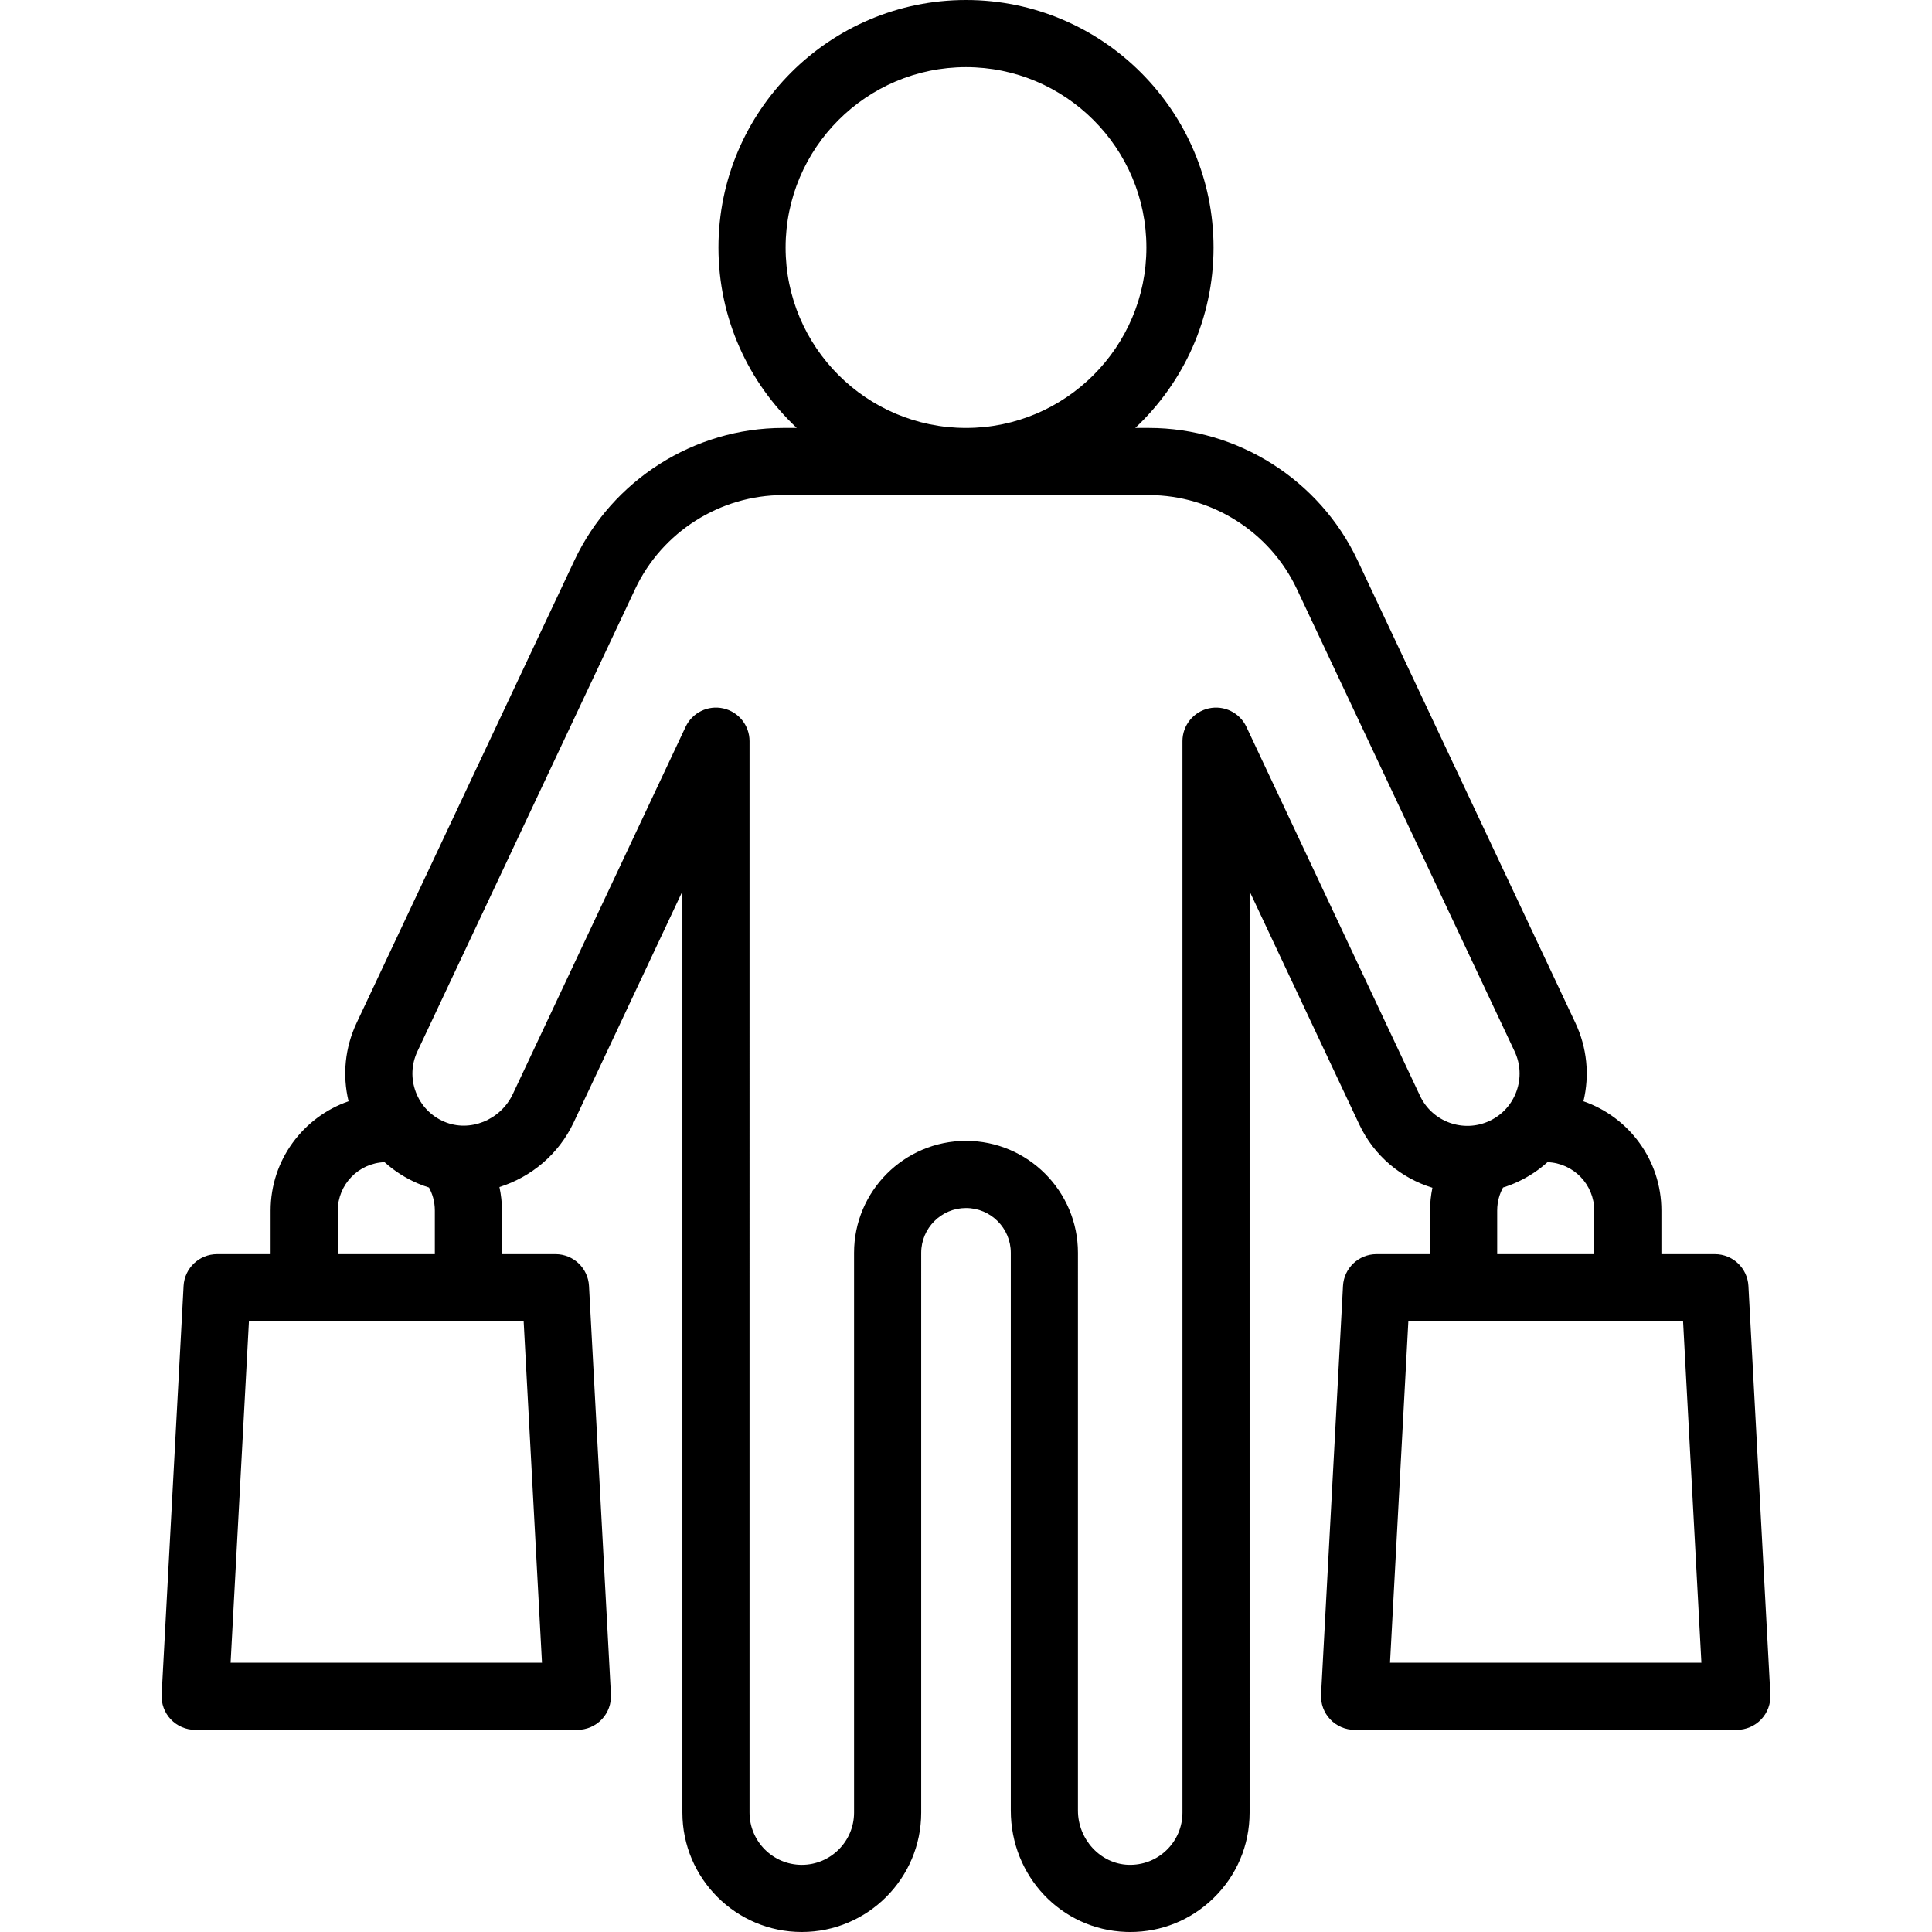 <!DOCTYPE svg PUBLIC "-//W3C//DTD SVG 1.1//EN" "http://www.w3.org/Graphics/SVG/1.1/DTD/svg11.dtd">
<!-- Uploaded to: SVG Repo, www.svgrepo.com, Transformed by: SVG Repo Mixer Tools -->
<svg fill="#000000" height="161px" width="161px" version="1.1" id="Capa_1" xmlns="http://www.w3.org/2000/svg" xmlns:xlink="http://www.w3.org/1999/xlink" viewBox="0 0 431.58 431.58" xml:space="preserve">
<g id="SVGRepo_bgCarrier" stroke-width="0"/>
<g id="SVGRepo_tracerCarrier" stroke-linecap="round" stroke-linejoin="round"/>
<g id="SVGRepo_iconCarrier"> <path d="M395.472,378.522l-4.899-91.265c-0.214-3.98-3.503-7.098-7.489-7.098h-11.951v-9.729c0-11.298-7.292-20.92-17.415-24.423 c1.41-5.871,0.796-12-1.814-17.542L303.26,125.174c-8.461-17.968-26.762-29.578-46.623-29.578H253.6 c10.753-10.095,17.489-24.42,17.489-40.298C271.088,24.807,246.282,0,215.791,0c-30.492,0-55.298,24.807-55.298,55.298 c0,15.877,6.736,30.203,17.489,40.298h-3.038c-19.861,0-38.162,11.61-46.623,29.578L79.677,228.465 c-2.618,5.558-3.227,11.675-1.813,17.543c-10.121,3.503-17.412,13.124-17.412,24.421v9.729H48.498c-3.986,0-7.275,3.118-7.489,7.098 l-4.899,91.265c-0.11,2.056,0.629,4.067,2.046,5.561c1.416,1.495,3.384,2.341,5.443,2.341h85.386c2.059,0,4.027-0.846,5.443-2.341 c1.417-1.494,2.156-3.505,2.046-5.561l-4.899-91.265c-0.214-3.98-3.503-7.098-7.489-7.098h-11.951v-9.729 c0-1.78-0.207-3.541-0.567-5.265c7.035-2.215,13.21-7.264,16.566-14.396l24.302-51.648v205.786 c0,14.708,11.966,26.674,26.674,26.674s26.674-11.966,26.674-26.673V279.86c0-5.518,4.489-10.006,10.007-10.006 s10.006,4.489,10.006,10.006v124.587c0,14.693,11.292,26.604,25.708,27.116c0.328,0.012,0.655,0.018,0.981,0.018 c6.947,0,13.487-2.635,18.506-7.479c5.257-5.073,8.152-11.89,8.152-19.195V199.12l24.498,52.064 c3.33,7.077,9.392,12.011,16.34,14.138c-0.339,1.674-0.532,3.382-0.532,5.107v9.729h-11.955c-3.986,0-7.275,3.118-7.489,7.098 l-4.899,91.265c-0.11,2.056,0.629,4.067,2.046,5.561c1.416,1.495,3.384,2.341,5.443,2.341h85.386c2.059,0,4.027-0.846,5.443-2.341 C394.842,382.589,395.582,380.578,395.472,378.522z M175.492,55.298C175.492,33.078,193.57,15,215.791,15 c22.22,0,40.298,18.078,40.298,40.298c0,22.22-18.078,40.298-40.298,40.298C193.57,95.596,175.492,77.519,175.492,55.298z M121.07,371.424H51.512l4.094-76.265h61.371L121.07,371.424z M75.452,280.159v-9.729c0-5.846,4.654-10.613,10.45-10.821 c2.163,1.952,4.656,3.561,7.425,4.746c0.825,0.353,1.66,0.658,2.502,0.919c0.722,1.325,1.305,3.041,1.305,5.156v9.729H75.452z M317.215,244.797l-38.784-82.425c-1.495-3.178-4.996-4.891-8.422-4.126c-3.427,0.766-5.864,3.808-5.864,7.319v239.341 c0,3.197-1.268,6.181-3.569,8.402c-2.299,2.219-5.331,3.37-8.538,3.265c-6.198-0.22-11.241-5.66-11.241-12.126V279.86 c0-13.789-11.218-25.006-25.007-25.006c-13.789,0-25.006,11.218-25.006,25.006v125.047c0,6.437-5.237,11.673-11.674,11.673 s-11.674-5.237-11.674-11.674V165.565c0-3.512-2.437-6.553-5.864-7.319c-3.429-0.768-6.927,0.949-8.422,4.126l-38.588,82.009 c-2.753,5.85-9.629,8.625-15.332,6.184c-2.949-1.262-5.198-3.602-6.333-6.589c-1.136-2.989-1.012-6.228,0.35-9.12l48.644-103.291 c5.999-12.738,18.973-20.969,33.053-20.969h81.694c14.08,0,27.054,8.23,33.053,20.969l48.644,103.291 c1.329,2.821,1.479,5.991,0.423,8.924c-1.056,2.934-3.191,5.281-6.012,6.608C326.921,253.126,319.955,250.621,317.215,244.797z M334.451,270.43c0-2.117,0.584-3.834,1.307-5.159c1.137-0.358,2.265-0.788,3.373-1.31c2.422-1.139,4.622-2.608,6.553-4.352 c5.795,0.209,10.448,4.976,10.448,10.821v9.729h-21.682V270.43z M310.51,371.424l4.094-76.265h61.371l4.094,76.265H310.51z"/> </g>
</svg>